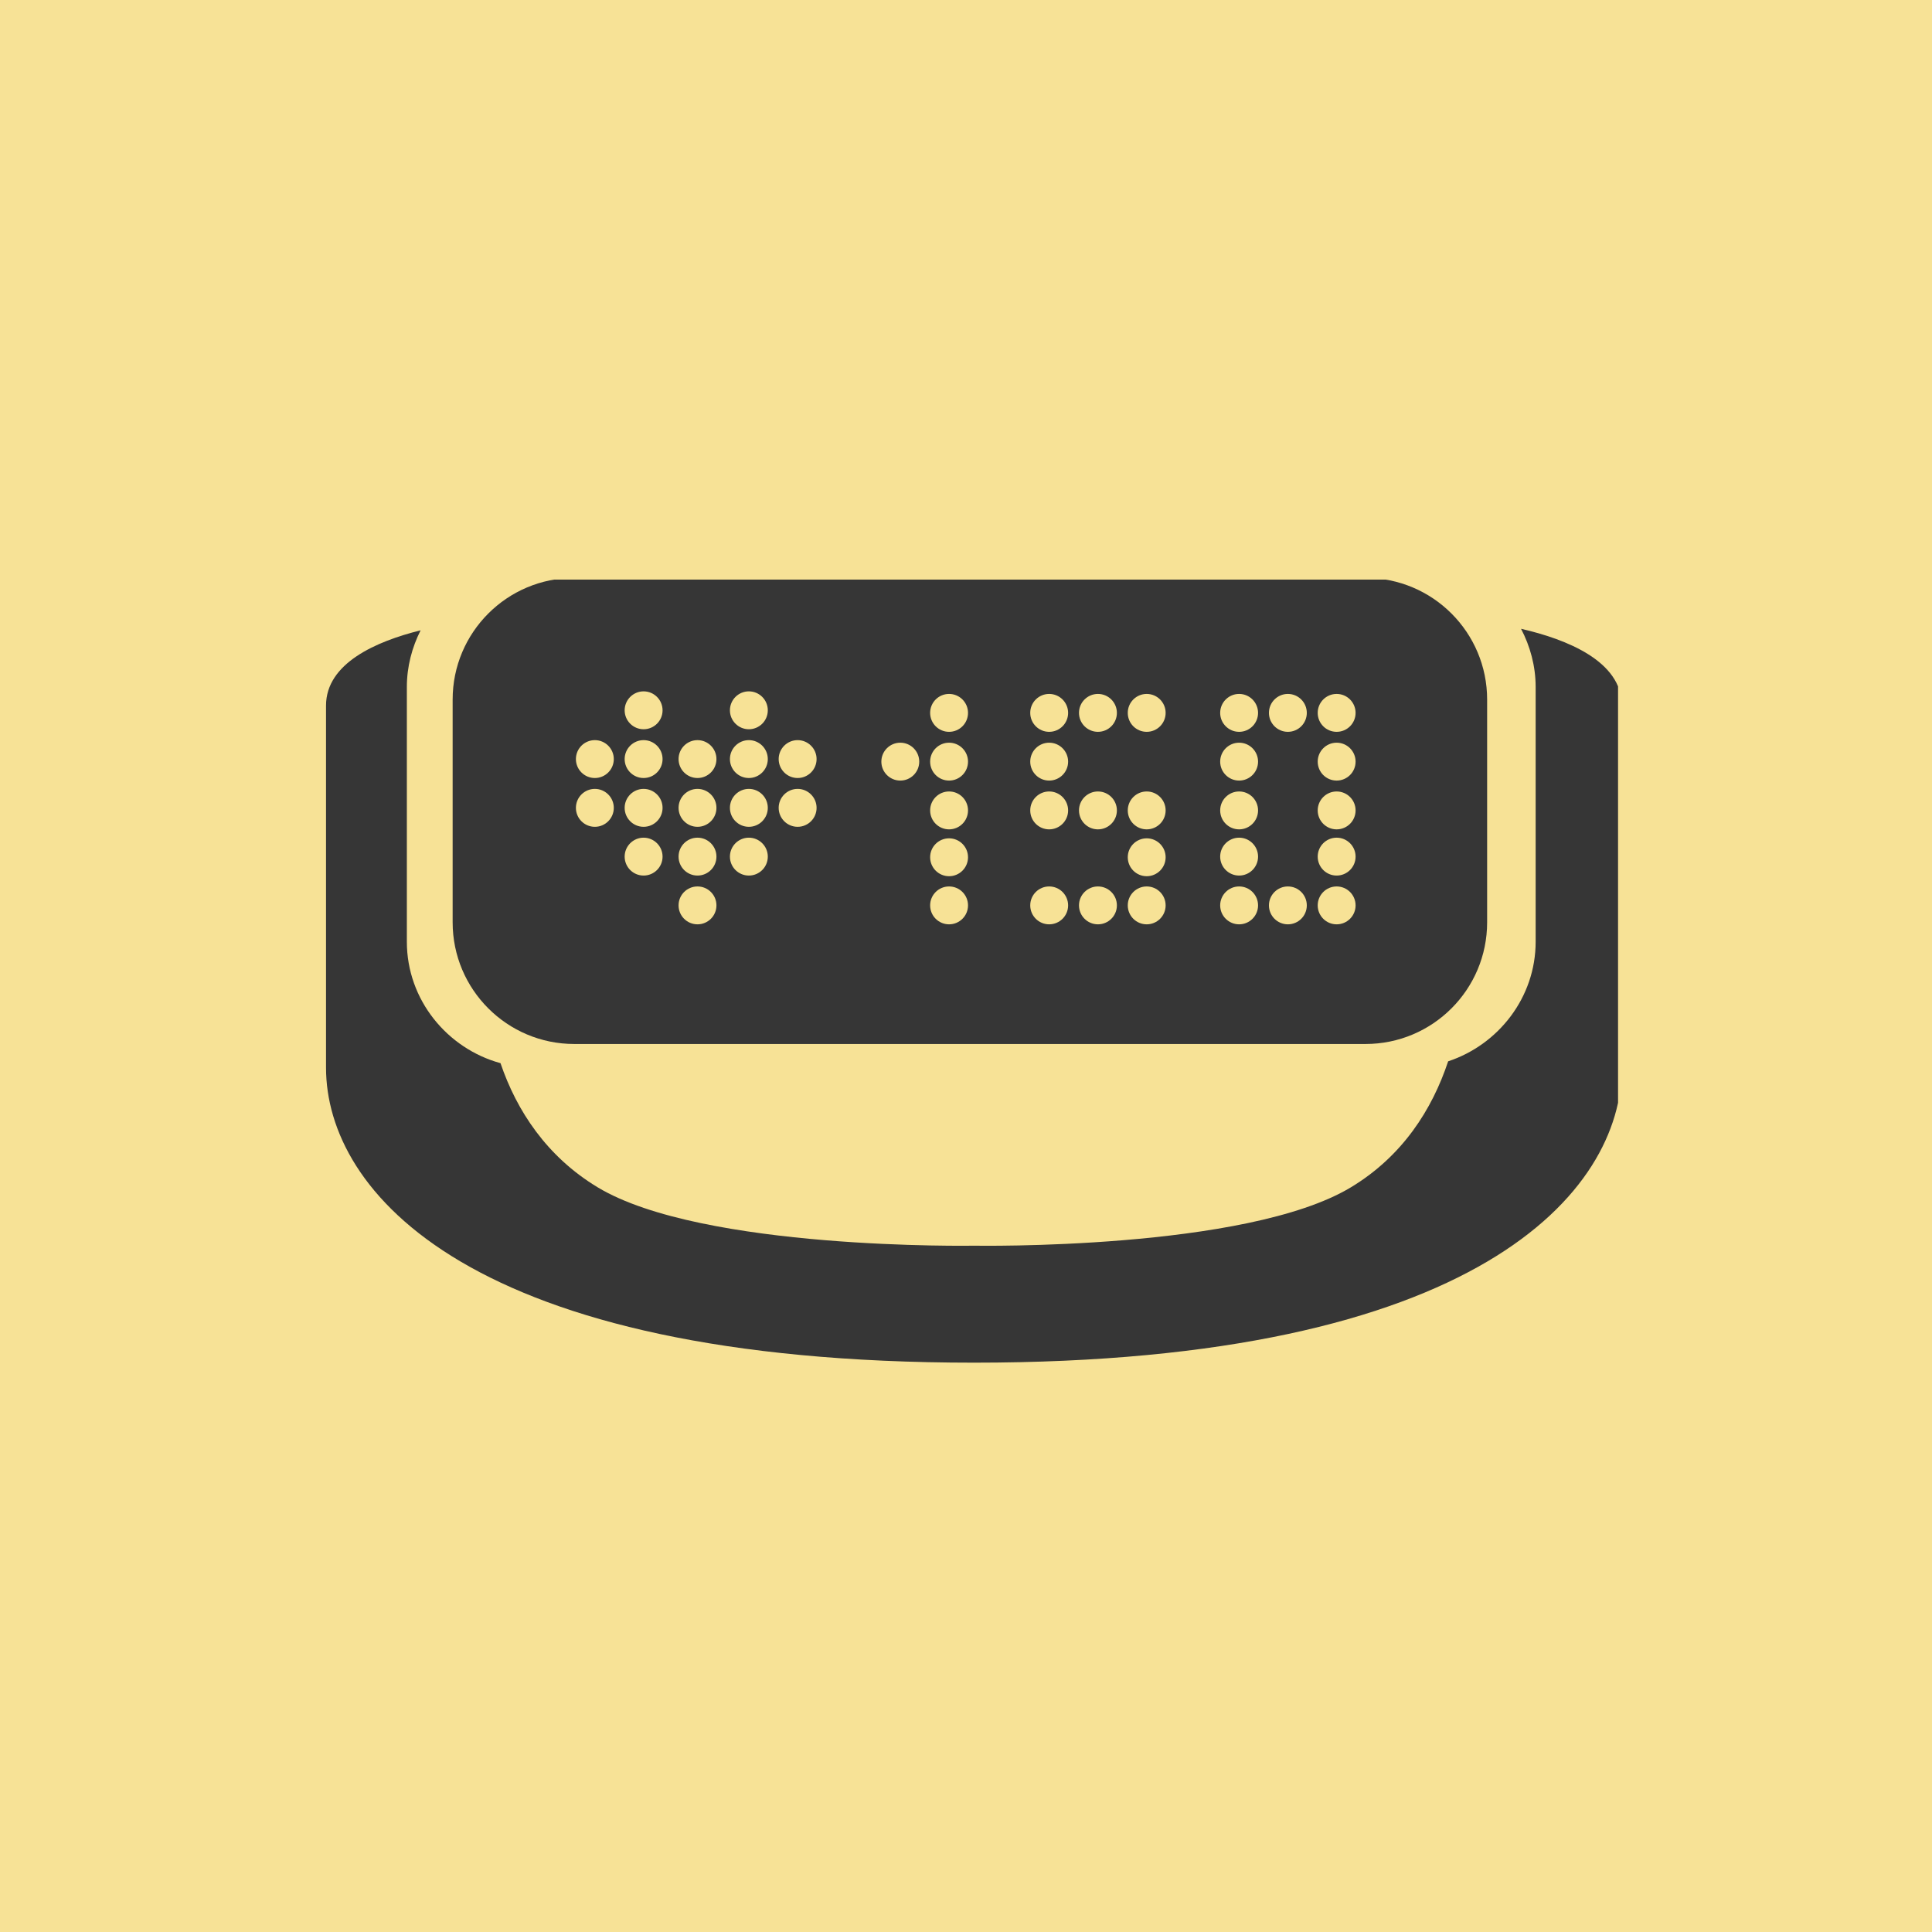<svg width="160" height="160" viewBox="0 0 160 160" fill="none" xmlns="http://www.w3.org/2000/svg">
<rect width="160" height="160" fill="#F7E296"/>
<g clip-path="url(#clip0)">
<path d="M125.967 52.074C126.719 53.515 127.176 55.154 127.176 56.892V77.994C127.176 82.61 124.084 86.521 119.93 87.894C118.605 91.881 116.152 95.748 111.879 98.326C103.203 103.557 80.755 103.163 80.681 103.163C80.603 103.163 58.168 103.558 49.492 98.326C45.276 95.781 42.784 91.979 41.45 88.047C37.032 86.838 33.694 82.796 33.694 77.994V56.893C33.694 55.205 34.121 53.611 34.833 52.2C31.17 53.109 27 54.918 27 58.434C27 64.677 27 84.121 27 88.417C27 98.668 38.839 112.85 80.657 112.85C122.477 112.85 134.314 98.668 134.314 88.417C134.314 84.121 134.314 64.677 134.314 58.434C134.313 54.75 129.738 52.94 125.967 52.074Z" fill="#363636"/>
<path d="M47.561 86.459H113.084C118.648 86.459 123.158 81.946 123.158 76.382V57.935C123.158 52.372 118.648 47.86 113.084 47.86H47.561C41.997 47.86 37.486 52.371 37.486 57.935V76.382C37.486 81.946 41.997 86.459 47.561 86.459ZM110.695 57.468C111.562 57.468 112.264 58.171 112.264 59.038C112.264 59.904 111.562 60.607 110.695 60.607C109.828 60.607 109.127 59.904 109.127 59.038C109.127 58.17 109.828 57.468 110.695 57.468ZM110.695 61.507C111.562 61.507 112.264 62.21 112.264 63.075C112.264 63.942 111.562 64.644 110.695 64.644C109.828 64.644 109.127 63.942 109.127 63.075C109.127 62.21 109.828 61.507 110.695 61.507ZM110.695 65.546C111.562 65.546 112.264 66.248 112.264 67.115C112.264 67.981 111.562 68.684 110.695 68.684C109.828 68.684 109.127 67.981 109.127 67.115C109.127 66.248 109.828 65.546 110.695 65.546ZM110.695 69.373C111.562 69.373 112.264 70.077 112.264 70.942C112.264 71.809 111.562 72.51 110.695 72.51C109.828 72.51 109.127 71.809 109.127 70.942C109.127 70.076 109.828 69.373 110.695 69.373ZM110.695 73.412C111.562 73.412 112.264 74.114 112.264 74.981C112.264 75.846 111.562 76.549 110.695 76.549C109.828 76.549 109.127 75.845 109.127 74.981C109.127 74.114 109.828 73.412 110.695 73.412ZM106.656 57.468C107.523 57.468 108.224 58.171 108.224 59.038C108.224 59.904 107.523 60.607 106.656 60.607C105.791 60.607 105.088 59.904 105.088 59.038C105.088 58.17 105.791 57.468 106.656 57.468ZM106.656 73.412C107.523 73.412 108.224 74.114 108.224 74.981C108.224 75.846 107.523 76.549 106.656 76.549C105.791 76.549 105.088 75.845 105.088 74.981C105.088 74.114 105.791 73.412 106.656 73.412ZM102.619 57.468C103.484 57.468 104.187 58.171 104.187 59.038C104.187 59.904 103.484 60.607 102.619 60.607C101.752 60.607 101.05 59.904 101.05 59.038C101.05 58.17 101.752 57.468 102.619 57.468ZM102.619 61.507C103.484 61.507 104.187 62.21 104.187 63.075C104.187 63.942 103.484 64.644 102.619 64.644C101.752 64.644 101.05 63.942 101.05 63.075C101.05 62.21 101.752 61.507 102.619 61.507ZM102.619 65.546C103.484 65.546 104.187 66.248 104.187 67.115C104.187 67.981 103.484 68.684 102.619 68.684C101.752 68.684 101.05 67.981 101.05 67.115C101.05 66.248 101.752 65.546 102.619 65.546ZM102.619 69.373C103.484 69.373 104.187 70.077 104.187 70.942C104.187 71.809 103.484 72.51 102.619 72.51C101.752 72.51 101.05 71.809 101.05 70.942C101.05 70.076 101.752 69.373 102.619 69.373ZM102.619 73.412C103.484 73.412 104.187 74.114 104.187 74.981C104.187 75.846 103.484 76.549 102.619 76.549C101.752 76.549 101.05 75.845 101.05 74.981C101.05 74.114 101.752 73.412 102.619 73.412ZM94.965 57.468C95.832 57.468 96.533 58.171 96.533 59.038C96.533 59.904 95.832 60.607 94.965 60.607C94.098 60.607 93.397 59.904 93.397 59.038C93.396 58.17 94.1 57.468 94.965 57.468ZM94.965 65.546C95.832 65.546 96.533 66.248 96.533 67.115C96.533 67.981 95.832 68.684 94.965 68.684C94.098 68.684 93.397 67.981 93.397 67.115C93.396 66.248 94.1 65.546 94.965 65.546ZM94.965 69.427C95.832 69.427 96.533 70.128 96.533 70.995C96.533 71.86 95.832 72.564 94.965 72.564C94.098 72.564 93.397 71.86 93.397 70.995C93.396 70.128 94.1 69.427 94.965 69.427ZM94.965 73.412C95.832 73.412 96.533 74.114 96.533 74.981C96.533 75.846 95.832 76.549 94.965 76.549C94.098 76.549 93.397 75.845 93.397 74.981C93.396 74.114 94.1 73.412 94.965 73.412ZM90.926 57.468C91.793 57.468 92.496 58.171 92.496 59.038C92.496 59.904 91.793 60.607 90.926 60.607C90.061 60.607 89.357 59.904 89.357 59.038C89.356 58.17 90.061 57.468 90.926 57.468ZM90.926 65.546C91.793 65.546 92.496 66.248 92.496 67.115C92.496 67.981 91.793 68.684 90.926 68.684C90.061 68.684 89.357 67.981 89.357 67.115C89.356 66.248 90.061 65.546 90.926 65.546ZM90.926 73.412C91.793 73.412 92.496 74.114 92.496 74.981C92.496 75.846 91.793 76.549 90.926 76.549C90.061 76.549 89.357 75.845 89.357 74.981C89.356 74.114 90.061 73.412 90.926 73.412ZM86.888 57.468C87.753 57.468 88.457 58.171 88.457 59.038C88.457 59.904 87.753 60.607 86.888 60.607C86.021 60.607 85.32 59.904 85.32 59.038C85.319 58.17 86.021 57.468 86.888 57.468ZM86.888 61.507C87.753 61.507 88.457 62.21 88.457 63.075C88.457 63.942 87.753 64.644 86.888 64.644C86.021 64.644 85.32 63.942 85.32 63.075C85.319 62.21 86.021 61.507 86.888 61.507ZM86.888 65.546C87.753 65.546 88.457 66.248 88.457 67.115C88.457 67.981 87.753 68.684 86.888 68.684C86.021 68.684 85.32 67.981 85.32 67.115C85.319 66.248 86.021 65.546 86.888 65.546ZM86.888 73.412C87.753 73.412 88.457 74.114 88.457 74.981C88.457 75.846 87.753 76.549 86.888 76.549C86.021 76.549 85.32 75.845 85.32 74.981C85.319 74.114 86.021 73.412 86.888 73.412ZM78.598 57.468C79.465 57.468 80.167 58.171 80.167 59.038C80.167 59.904 79.465 60.607 78.598 60.607C77.731 60.607 77.03 59.904 77.03 59.038C77.029 58.17 77.731 57.468 78.598 57.468ZM78.598 61.507C79.465 61.507 80.167 62.21 80.167 63.075C80.167 63.942 79.465 64.644 78.598 64.644C77.731 64.644 77.03 63.942 77.03 63.075C77.029 62.21 77.731 61.507 78.598 61.507ZM78.598 65.546C79.465 65.546 80.167 66.248 80.167 67.115C80.167 67.981 79.465 68.684 78.598 68.684C77.731 68.684 77.03 67.981 77.03 67.115C77.029 66.248 77.731 65.546 78.598 65.546ZM78.598 69.427C79.465 69.427 80.167 70.128 80.167 70.995C80.167 71.86 79.465 72.564 78.598 72.564C77.731 72.564 77.03 71.86 77.03 70.995C77.029 70.128 77.731 69.427 78.598 69.427ZM78.598 73.412C79.465 73.412 80.167 74.114 80.167 74.981C80.167 75.846 79.465 76.549 78.598 76.549C77.731 76.549 77.03 75.845 77.03 74.981C77.029 74.114 77.731 73.412 78.598 73.412ZM74.559 61.507C75.426 61.507 76.127 62.21 76.127 63.075C76.127 63.942 75.426 64.644 74.559 64.644C73.692 64.644 72.99 63.942 72.99 63.075C72.99 62.21 73.691 61.507 74.559 61.507ZM66.057 61.295C66.922 61.295 67.626 61.998 67.626 62.863C67.626 63.73 66.922 64.432 66.057 64.432C65.19 64.432 64.486 63.729 64.486 62.863C64.486 61.998 65.189 61.295 66.057 61.295ZM66.057 65.333C66.922 65.333 67.626 66.036 67.626 66.903C67.626 67.769 66.922 68.473 66.057 68.473C65.19 68.473 64.486 67.769 64.486 66.903C64.486 66.036 65.189 65.333 66.057 65.333ZM62.018 57.255C62.883 57.255 63.586 57.958 63.586 58.825C63.586 59.691 62.882 60.393 62.018 60.393C61.151 60.393 60.449 59.69 60.449 58.825C60.449 57.958 61.15 57.255 62.018 57.255ZM62.018 61.295C62.883 61.295 63.586 61.998 63.586 62.863C63.586 63.73 62.882 64.432 62.018 64.432C61.151 64.432 60.449 63.729 60.449 62.863C60.449 61.998 61.15 61.295 62.018 61.295ZM62.018 65.333C62.883 65.333 63.586 66.036 63.586 66.903C63.586 67.769 62.882 68.473 62.018 68.473C61.151 68.473 60.449 67.769 60.449 66.903C60.449 66.036 61.15 65.333 62.018 65.333ZM62.018 69.373C62.883 69.373 63.586 70.077 63.586 70.942C63.586 71.809 62.882 72.51 62.018 72.51C61.151 72.51 60.449 71.809 60.449 70.942C60.449 70.076 61.15 69.373 62.018 69.373ZM57.764 61.295C58.631 61.295 59.333 61.998 59.333 62.863C59.333 63.73 58.631 64.432 57.764 64.432C56.897 64.432 56.196 63.729 56.196 62.863C56.196 61.998 56.897 61.295 57.764 61.295ZM57.764 65.333C58.631 65.333 59.333 66.036 59.333 66.903C59.333 67.769 58.631 68.473 57.764 68.473C56.897 68.473 56.196 67.769 56.196 66.903C56.196 66.036 56.897 65.333 57.764 65.333ZM57.764 69.373C58.631 69.373 59.333 70.077 59.333 70.942C59.333 71.809 58.631 72.51 57.764 72.51C56.897 72.51 56.196 71.809 56.196 70.942C56.196 70.076 56.897 69.373 57.764 69.373ZM57.764 73.412C58.631 73.412 59.333 74.114 59.333 74.981C59.333 75.846 58.631 76.549 57.764 76.549C56.897 76.549 56.196 75.845 56.196 74.981C56.196 74.114 56.897 73.412 57.764 73.412ZM53.3 57.255C54.167 57.255 54.871 57.958 54.871 58.825C54.871 59.691 54.167 60.393 53.3 60.393C52.435 60.393 51.731 59.69 51.731 58.825C51.731 57.958 52.435 57.255 53.3 57.255ZM53.3 61.295C54.167 61.295 54.871 61.998 54.871 62.863C54.871 63.73 54.167 64.432 53.3 64.432C52.435 64.432 51.731 63.729 51.731 62.863C51.731 61.998 52.435 61.295 53.3 61.295ZM53.3 65.333C54.167 65.333 54.871 66.036 54.871 66.903C54.871 67.769 54.167 68.473 53.3 68.473C52.435 68.473 51.731 67.769 51.731 66.903C51.731 66.036 52.435 65.333 53.3 65.333ZM53.3 69.373C54.167 69.373 54.871 70.077 54.871 70.942C54.871 71.809 54.167 72.51 53.3 72.51C52.435 72.51 51.731 71.809 51.731 70.942C51.731 70.076 52.435 69.373 53.3 69.373ZM49.263 61.295C50.128 61.295 50.832 61.998 50.832 62.863C50.832 63.73 50.128 64.432 49.263 64.432C48.396 64.432 47.694 63.729 47.694 62.863C47.694 61.998 48.396 61.295 49.263 61.295ZM49.263 65.333C50.128 65.333 50.832 66.036 50.832 66.903C50.832 67.769 50.128 68.473 49.263 68.473C48.396 68.473 47.694 67.769 47.694 66.903C47.694 66.036 48.396 65.333 49.263 65.333Z" fill="#363636"/>
</g>
<defs>
<clipPath id="clip0">
<rect width="107" height="65" fill="white" transform="translate(27 48)"/>
</clipPath>
</defs>
</svg>
